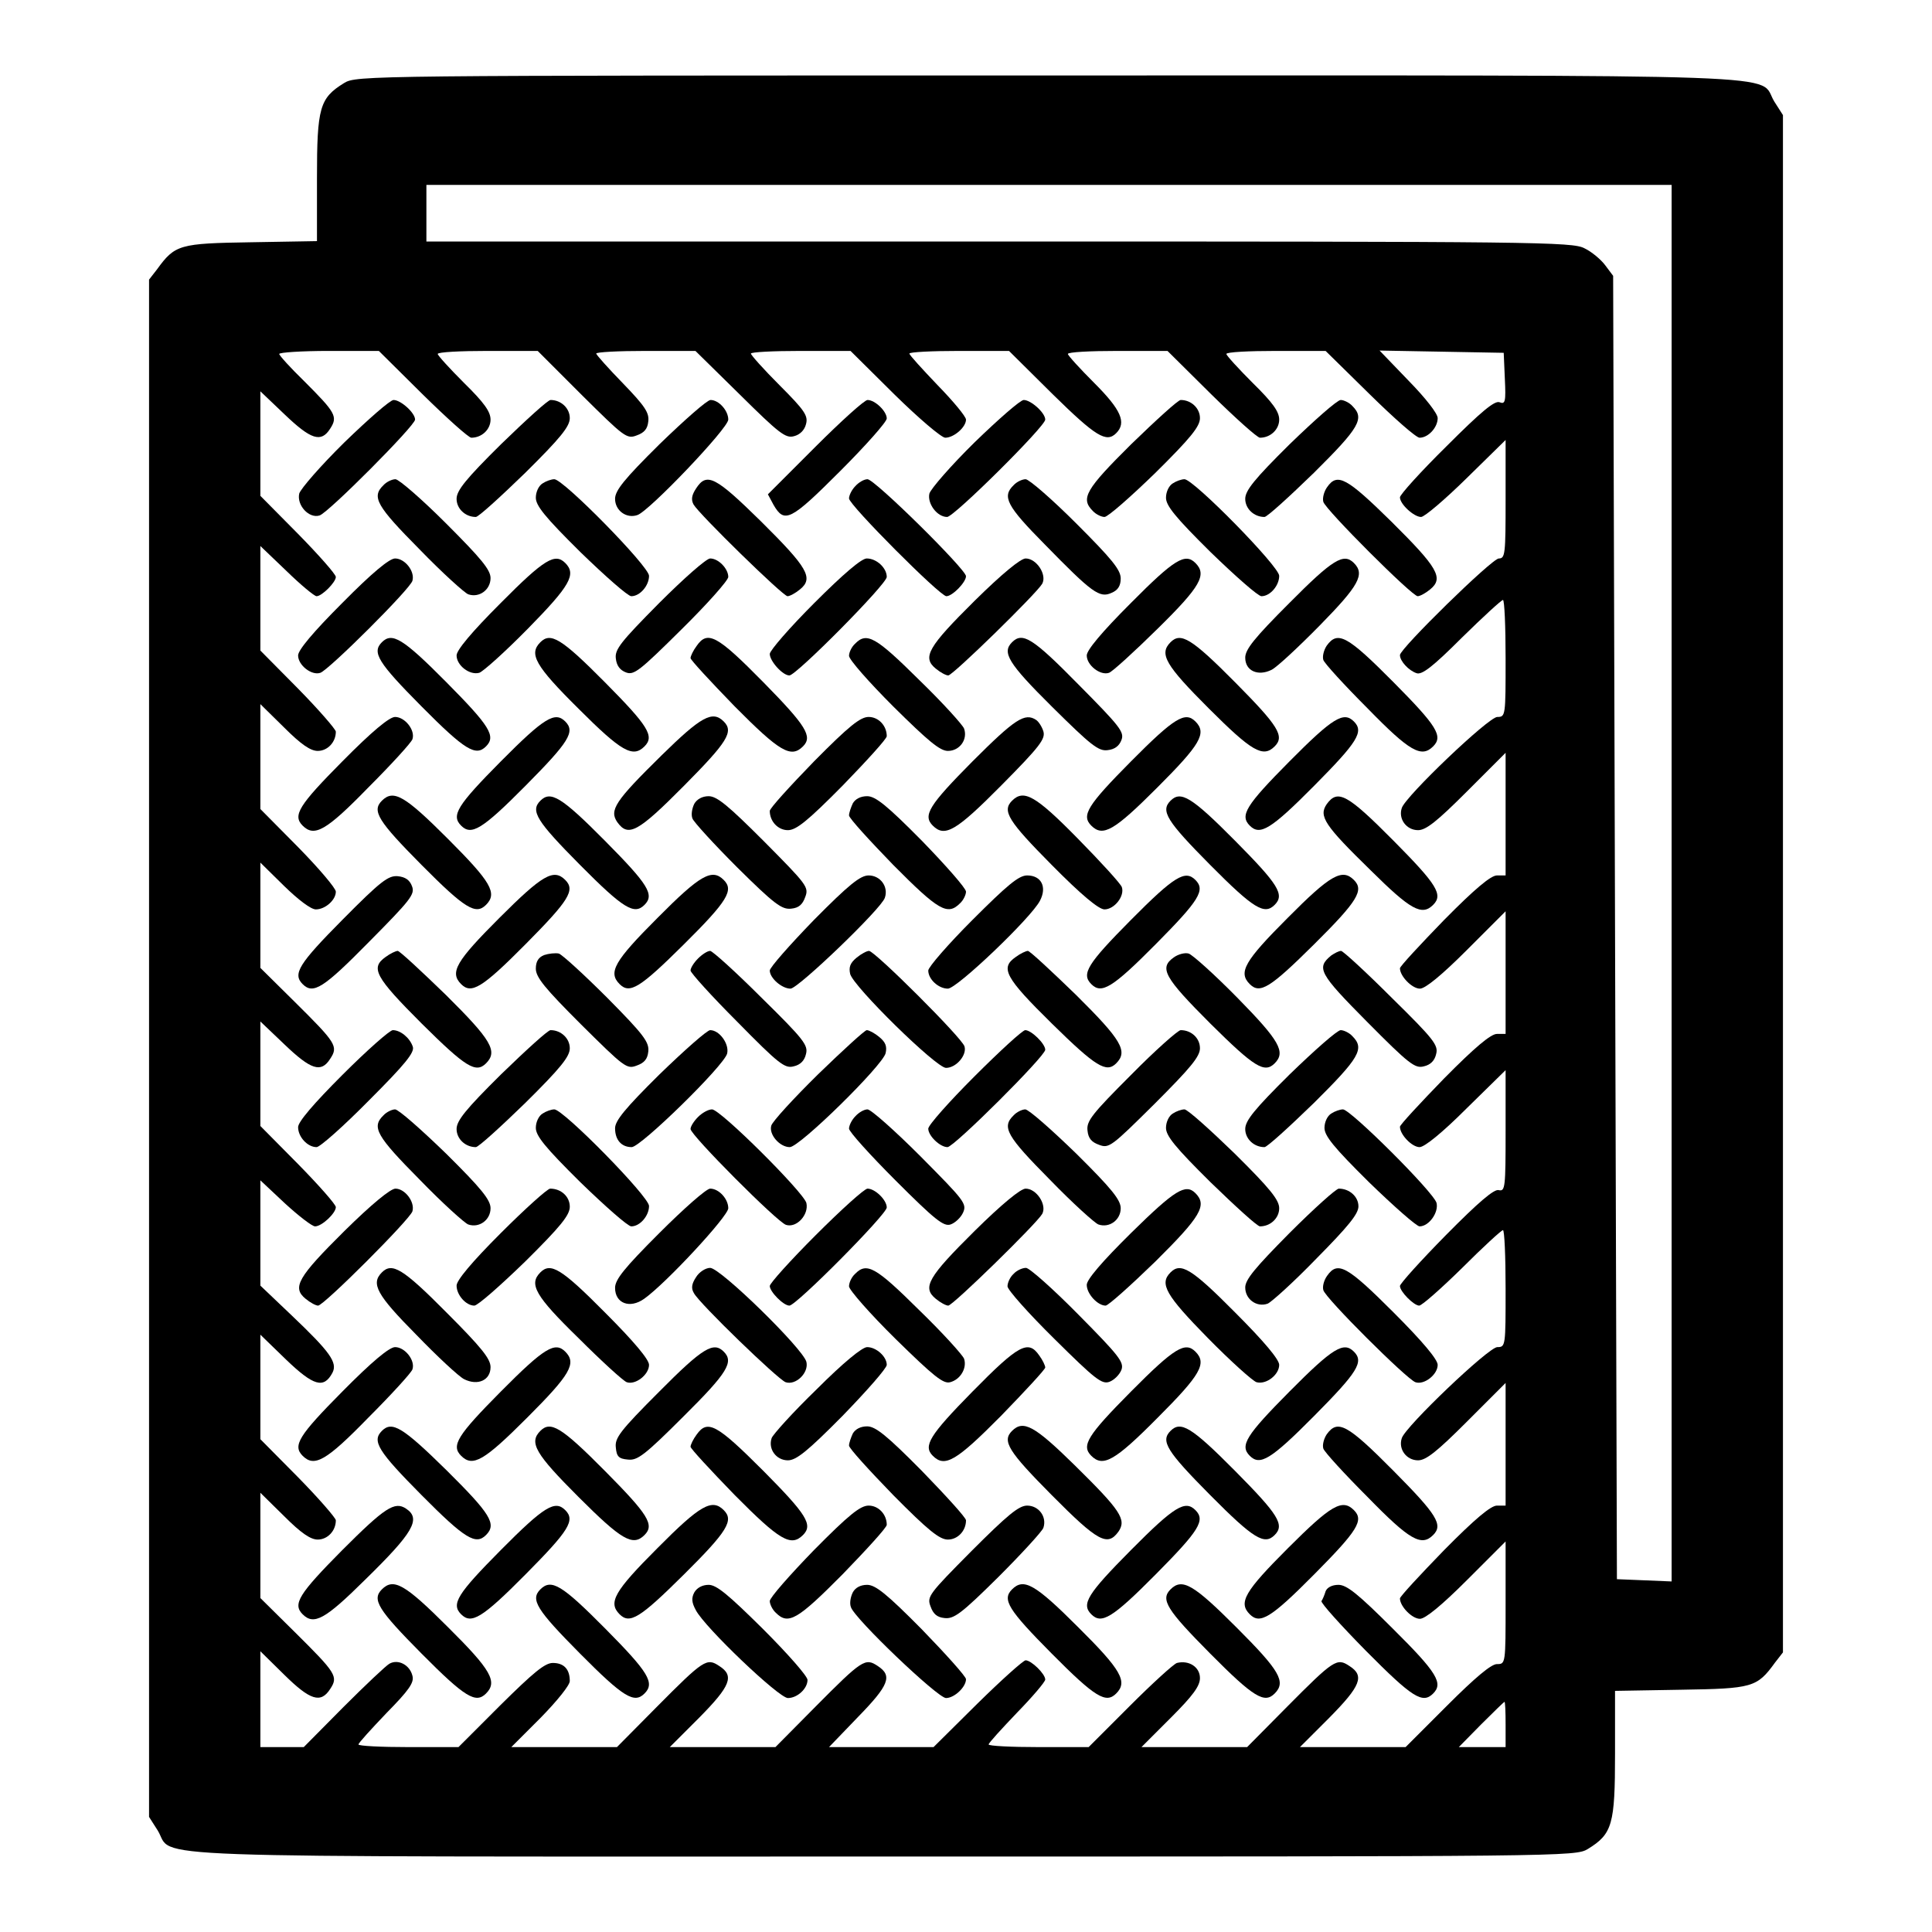 <svg width="512pt" height="512pt" version="1.0" viewBox="0 0 512 512" xmlns="http://www.w3.org/2000/svg"><g transform="translate(0 512) scale(.1 -.1)"><path d="m912 4900c-65-40-72-65-72-252v-167l-174-3c-191-3-202-6-250-72l-21-27v-2037-2037l23-36c46-75-118-69 1924-69 1811 0 1833 0 1866 20 65 40 72 65 72 252v167l174 3c191 3 202 6 250 72l21 27v2037 2037l-23 36c-46 75 118 69-1924 69-1811 0-1833 0-1866-20zm3518-2120v-1851l-72 3-73 3-10 3454-21 28c-11 15-36 36-55 45-32 17-127 18-1551 18h-1518v75 75h1650 1650v-1850zm-3310 1295c64-63 122-115 129-115 28 0 51 22 51 48 0 21-17 45-70 97-38 38-70 73-70 77 0 5 60 8 132 8h133l117-117c112-111 119-117 145-107 20 7 29 17 31 37 3 23-9 41-67 101-39 40-71 76-71 79 0 4 59 7 132 7h131l118-116c104-103 121-116 143-110 16 4 28 16 32 32 6 22-3 36-70 103-42 42-76 80-76 84s59 7 132 7h132l116-115c64-63 125-115 135-115 23 0 55 28 55 48 0 8-34 49-75 91-41 43-75 80-75 84s59 7 132 7h132l116-115c114-112 142-129 168-103 28 28 13 62-58 133-38 38-70 73-70 77 0 5 59 8 132 8h132l116-115c64-63 122-115 129-115 28 0 51 22 51 48 0 21-17 45-70 97-38 38-70 73-70 77 0 5 59 8 132 8h131l117-115c64-63 123-115 132-115 23 0 48 27 48 52 0 12-32 53-77 99l-77 80 165-3 164-3 3-69c3-61 1-68-14-62-13 5-48-24-141-117-68-67-123-128-123-135 0-18 37-52 56-52 9 0 63 46 120 102l104 102v-157c0-145-1-157-18-157-18 0-262-239-262-256 0-16 23-41 44-48 14-5 42 16 120 94 56 55 105 100 109 100s7-70 7-155c0-152 0-155-22-155-23 0-243-210-253-241-10-29 12-59 43-59 21 0 50 23 129 102l103 103v-163-162h-23c-16 0-58-35-140-118-64-66-117-123-117-128 0-21 32-54 53-54 14 0 57 35 124 102l103 103v-163-162h-23c-16 0-58-35-140-118-64-66-117-123-117-128 0-21 32-54 52-54 13 0 60 38 124 102l104 102v-161c0-149-1-161-18-157-12 4-54-32-140-119-67-68-122-129-122-135 0-15 37-52 51-52 7 0 58 45 114 100 55 55 104 100 108 100s7-70 7-155c0-152 0-155-22-155-23 0-243-210-253-241-10-29 12-59 43-59 21 0 50 23 129 102l103 103v-163-162h-23c-16 0-58-35-140-118-64-66-117-123-117-128 0-21 32-54 53-54 14 0 57 35 124 102l103 103v-163c0-162 0-162-23-162-15 0-57-35-132-110l-110-110h-140-140l78 78c83 84 94 111 53 137-33 22-41 17-166-109l-105-106h-140-140l78 78c59 59 77 84 77 105 0 29-29 48-61 40-9-3-65-54-125-114l-109-109h-132c-73 0-133 3-133 7s34 41 75 84c41 42 75 82 75 88 0 15-37 51-52 51-6 0-64-52-128-115l-116-115h-139-138l76 79c83 85 93 110 53 136-33 22-41 17-166-109l-105-106h-140-140l78 78c83 84 94 111 53 137-33 22-41 17-166-109l-105-106h-140-140l78 78c44 45 77 86 77 97 0 32-16 48-45 48-21 0-51-25-139-112l-111-111h-133c-72 0-132 3-132 7s34 41 74 83c60 61 74 81 69 99-7 29-38 45-61 32-9-5-64-57-122-115l-105-106h-57-58v127 127l63-62c69-68 97-77 122-38 22 33 16 42-94 151l-91 90v140 139l63-62c45-45 70-62 89-62 26 0 48 23 48 51 0 6-45 58-100 114l-100 101v139 138l68-66c73-70 100-78 123-35 14 27-6 55-108 152l-83 79v140 139l65-61c36-33 72-61 80-61 18 0 55 35 55 51 0 7-45 58-100 114l-100 101v139 138l64-61c70-67 97-76 121-38 22 33 16 42-94 151l-91 90v140 139l63-62c38-37 71-62 84-62 25 0 53 25 53 47 0 9-45 62-100 118l-100 101v139 139l63-62c45-45 70-62 89-62 26 0 48 23 48 51 0 6-45 58-100 114l-100 101v139 138l69-66c38-37 74-67 80-67 14 0 51 37 51 51 0 7-45 58-100 114l-100 101v139 138l64-61c70-67 97-76 121-38 21 32 14 43-69 126-36 35-66 68-66 72s59 8 132 8h132l116-115zm2870-3525v-60h-62-62l59 60c33 33 61 60 62 60 2 0 3-27 3-60z"/><path d="m913 3948c-63-62-116-123-120-136-7-31 26-67 54-58 23 7 253 238 253 254 0 18-38 52-57 52-9 0-67-51-130-112z"/><path d="m1328 3943c-94-93-118-123-118-145 0-26 23-48 51-48 7 0 65 53 131 117 94 93 118 123 118 145 0 26-23 48-51 48-7 0-65-53-131-117z"/><path d="m1748 3943c-94-93-118-123-118-145 0-31 30-53 59-43 30 9 241 230 241 253 0 24-25 52-47 52-9 0-69-53-135-117z"/><path d="m2160 3935-125-125 15-28c29-50 45-42 176 89 68 68 124 131 124 140 0 19-31 49-51 49-8 0-70-56-139-125z"/><path d="m2583 3948c-63-62-116-123-120-136-6-26 20-62 47-62 18 0 260 240 260 258s-38 52-57 52c-9 0-67-51-130-112z"/><path d="m2998 3943c-121-120-135-144-102-177 8-9 23-16 31-16 9 0 69 53 135 117 94 93 118 123 118 145 0 26-23 48-51 48-7 0-65-53-131-117z"/><path d="m3418 3943c-94-93-118-123-118-145 0-26 23-48 51-48 7 0 65 53 131 117 121 120 135 144 102 177-8 9-23 16-31 16-9 0-69-53-135-117z"/><path d="m1016 3834c-32-31-18-55 96-170 61-63 120-116 129-119 29-10 59 12 59 43 0 22-25 52-118 145-64 64-125 117-134 117s-24-7-32-16z"/><path d="m1438 3839c-10-6-18-22-18-38 0-21 24-51 118-144 66-64 126-117 135-117 23 0 47 28 47 54 0 25-227 256-251 256-8 0-22-5-31-11z"/><path d="m1845 3826c-12-18-14-30-7-43 15-26 237-243 249-243 6 0 21 8 33 18 37 30 20 58-103 180-121 119-144 131-172 88z"/><path d="m2267 3832c-10-10-17-25-17-33 0-17 241-259 258-259 16 0 52 37 52 53 0 18-242 257-261 257-9 0-23-8-32-18z"/><path d="m2686 3834c-31-30-18-55 82-156 126-129 146-144 178-129 17 7 24 19 24 38 0 23-24 52-118 146-64 64-125 117-134 117s-24-7-32-16z"/><path d="m3108 3839c-10-6-18-22-18-38 0-21 24-51 118-144 66-64 126-117 135-117 23 0 47 28 47 54 0 25-227 256-251 256-8 0-22-5-31-11z"/><path d="m3517 3829c-8-11-13-29-10-39 6-21 235-250 250-250 6 0 21 8 33 18 37 30 20 58-103 180-118 116-143 130-170 91z"/><path d="m907 3522c-78-78-117-125-117-139 0-26 36-54 59-46s239 223 244 244c7 25-20 59-46 59-15 0-61-38-140-118z"/><path d="m1327 3522c-78-78-117-125-117-139 0-26 34-53 60-46 10 3 68 55 129 117 112 114 129 144 99 174-27 27-55 11-171-106z"/><path d="m1747 3522c-102-103-118-123-115-147 2-19 11-31 27-37 21-8 36 4 147 114 68 67 124 130 124 139 0 22-26 49-48 49-10 0-70-53-135-118z"/><path d="m2158 3522c-65-65-118-126-118-135 0-19 34-57 52-57s258 242 258 261c0 24-27 49-53 49-14 0-62-41-139-118z"/><path d="m2583 3528c-123-122-140-150-103-180 12-10 27-18 33-18 12 0 234 217 249 243 13 24-15 67-44 67-13 0-62-40-135-112z"/><path d="m2997 3522c-78-78-117-125-117-139 0-26 36-54 59-46 9 3 67 56 129 117 114 112 131 143 100 174-27 27-55 11-171-106z"/><path d="m3417 3522c-93-93-117-123-117-145 0-35 34-50 70-32 14 7 71 60 128 118 103 105 120 135 90 165-27 27-55 11-171-106z"/><path d="m1012 3418c-27-27-10-54 105-170 116-117 144-133 171-106s10 54-105 170c-116 117-144 133-171 106z"/><path d="m1432 3418c-31-31-14-62 101-176 114-114 144-131 175-100 27 27 10 54-105 170-116 117-144 133-171 106z"/><path d="m1846 3408c-9-12-16-27-16-32s53-62 117-128c119-120 149-138 181-106 26 26 9 54-105 170-123 125-148 138-177 96z"/><path d="m2266 3414c-9-8-16-23-16-32 0-10 53-70 118-135 92-91 123-117 144-117 31 0 53 30 43 59-3 9-56 68-119 129-115 114-139 128-170 96z"/><path d="m2682 3418c-27-27-11-55 106-171 103-102 123-118 147-115 19 2 31 11 37 27 8 21-4 36-114 147-121 123-148 140-176 112z"/><path d="m3102 3418c-31-31-13-61 101-175s144-132 175-101c27 27 10 54-105 170-116 117-144 133-171 106z"/><path d="m3516 3409c-8-12-12-29-9-38s56-67 117-128c112-115 143-132 174-101 27 27 10 54-105 170-123 124-148 137-177 97z"/><path d="m907 3102c-115-116-132-143-105-170 31-31 62-14 174 101 61 61 114 119 117 128 8 24-20 59-46 59-15 0-61-38-140-118z"/><path d="m1327 3102c-115-116-132-143-105-170s55-11 171 106c115 116 132 143 105 170s-55 11-171-106z"/><path d="m1753 3118c-123-121-139-145-117-177 29-40 54-27 177 97 115 116 132 143 105 170-30 30-60 13-165-90z"/><path d="m2157 3102c-64-66-117-124-117-131 0-28 22-51 48-51 22 0 52 24 145 118 64 66 117 124 117 131 0 28-22 51-48 51-22 0-52-24-145-118z"/><path d="m2577 3102c-115-116-132-143-105-170 32-32 62-14 182 107 102 103 117 123 111 143-4 13-13 26-19 30-30 20-56 3-169-110z"/><path d="m2997 3102c-115-116-132-143-105-170 31-31 61-13 175 101s132 144 101 175c-27 27-55 11-171-106z"/><path d="m3417 3102c-115-116-132-143-105-170s55-11 171 106c115 116 132 143 105 170s-55 11-171-106z"/><path d="m1012 2998c-27-27-10-54 105-170 116-117 144-133 171-106 31 31 13 61-101 175s-144 132-175 101z"/><path d="m1432 2998c-27-27-10-54 105-170 116-117 144-133 171-106s10 54-105 170c-116 117-144 133-171 106z"/><path d="m1840 2990c-6-12-9-29-5-39 3-9 57-68 119-130 98-97 118-112 143-109 20 2 30 11 37 31 10 26 4 33-109 147-95 95-125 120-147 120-17 0-31-8-38-20z"/><path d="m2260 2991c-5-11-10-25-10-32s53-65 117-131c120-121 144-135 177-102 9 8 16 23 16 31 0 9-53 69-117 135-93 94-123 118-145 118-17 0-31-7-38-19z"/><path d="m2682 2998c-27-27-10-54 105-170 79-80 125-118 140-118 26 0 54 35 46 59-3 9-56 67-117 129-112 114-143 131-174 100z"/><path d="m3102 2998c-27-27-10-54 105-170 116-117 144-133 171-106s10 54-105 170c-116 117-144 133-171 106z"/><path d="m3516 2989c-22-32-6-56 117-176 105-104 135-121 165-91 27 27 10 54-105 170-123 124-148 137-177 97z"/><path d="m908 2683c-116-117-133-144-106-171 28-28 55-11 176 112 110 111 122 126 114 147-6 17-18 25-38 27-25 2-45-13-146-115z"/><path d="m1323 2687c-114-114-132-144-101-175 27-27 55-11 171 106 115 116 132 143 105 170-31 31-61 13-175-101z"/><path d="m1742 2687c-114-114-131-144-100-175 27-27 54-10 170 105 117 116 133 144 106 171-31 31-62 14-176-101z"/><path d="m2157 2682c-64-66-117-126-117-134 0-20 32-48 55-48 20 0 242 213 250 241 10 29-12 59-43 59-22 0-52-24-145-118z"/><path d="m2577 2682c-64-64-117-125-117-134 0-23 27-48 52-48 24 0 221 188 244 233 19 36 4 67-34 67-22 0-52-25-145-118z"/><path d="m2997 2682c-115-116-132-143-105-170s55-11 171 106c115 116 132 143 105 170s-55 11-171-106z"/><path d="m3412 2687c-114-114-131-144-100-175 27-27 54-10 170 105 117 116 133 144 106 171-31 31-62 14-176-101z"/><path d="m1022 2584c-41-29-28-53 96-177 116-115 143-132 170-105 32 32 14 62-106 181-66 64-123 117-128 117s-20-7-32-16z"/><path d="m1442 2589c-15-6-22-17-22-36 0-23 24-52 120-148 114-113 121-119 147-109 20 7 29 17 31 37 3 25-12 45-108 142-62 62-120 115-129 118-9 2-27 0-39-4z"/><path d="m1850 2580c-11-11-20-25-20-32 0-6 56-68 124-136 110-112 126-124 149-118 18 4 29 15 33 33 6 23-6 39-118 149-68 68-130 124-136 124-7 0-21-9-32-20z"/><path d="m2270 2582c-17-14-21-25-17-43 8-33 228-249 254-249 27 0 56 34 49 57s-238 253-253 253c-6 0-21-8-33-18z"/><path d="m2692 2584c-42-29-29-54 96-177 116-114 144-131 170-105 32 32 14 62-106 181-66 64-123 117-128 117s-20-7-32-16z"/><path d="m3111 2583c-40-28-26-53 97-176 116-115 143-132 170-105 30 30 13 60-99 174-61 62-119 114-129 117s-28-2-39-10z"/><path d="m3528 2588c-40-33-33-47 95-176 111-112 127-124 150-118 18 4 29 15 33 33 6 23-6 39-118 149-68 68-129 124-134 124-6 0-17-6-26-12z"/><path d="m908 2272c-77-77-118-125-118-139 0-26 25-53 49-53 9 0 72 56 139 124 96 96 121 127 116 142-8 24-33 44-53 44-8 0-68-53-133-118z"/><path d="m1328 2273c-94-93-118-123-118-145 0-26 23-48 51-48 7 0 65 53 131 117 94 93 118 123 118 145 0 26-23 48-51 48-7 0-65-53-131-117z"/><path d="m1748 2273c-91-90-118-123-118-143 0-31 17-50 44-50 24 0 245 216 253 248 6 25-20 62-45 62-8 0-68-53-134-117z"/><path d="m2168 2273c-65-64-121-125-124-136-7-23 22-57 49-57 26 0 246 216 254 249 4 18 0 29-17 43-12 10-27 18-33 18-5 0-63-53-129-117z"/><path d="m2582 2267c-67-67-122-129-122-138 0-19 31-49 51-49 17 0 259 241 259 258 0 16-37 52-53 52-7 0-67-55-135-123z"/><path d="m2997 2271c-103-103-118-122-115-147 2-21 11-31 31-38 26-10 33-4 147 109 95 95 120 125 120 147 0 27-23 48-51 48-7 0-67-53-132-119z"/><path d="m3418 2273c-94-93-118-123-118-145 0-26 23-48 51-48 7 0 65 53 131 117 121 120 135 144 102 177-8 9-23 16-31 16-9 0-69-53-135-117z"/><path d="m1016 2164c-32-31-18-55 96-170 61-63 120-116 129-119 29-10 59 12 59 43 0 22-24 52-118 145-66 64-126 117-135 117-8 0-23-7-31-16z"/><path d="m1438 2169c-10-6-18-22-18-38 0-21 24-51 118-144 66-64 126-117 135-117 23 0 47 28 47 54 0 25-227 256-251 256-8 0-22-5-31-11z"/><path d="m1850 2160c-11-11-20-25-20-32 0-16 230-247 253-254 28-9 61 27 54 58-8 29-228 248-250 248-10 0-26-9-37-20z"/><path d="m2267 2162c-10-10-17-25-17-33s56-70 124-138c104-104 127-122 145-116 12 4 27 18 33 31 11 24 4 32-113 150-68 68-131 124-140 124s-23-8-32-18z"/><path d="m2686 2164c-32-31-18-55 96-170 61-63 120-116 129-119 29-10 59 12 59 43 0 22-24 52-118 145-66 64-126 117-135 117-8 0-23-7-31-16z"/><path d="m3108 2169c-10-6-18-22-18-38 0-21 24-51 118-144 66-64 124-117 131-117 28 0 51 22 51 48 0 22-24 52-118 145-66 64-125 117-133 117s-22-5-31-11z"/><path d="m3528 2169c-10-6-18-22-18-38 0-21 24-51 118-144 66-64 126-117 134-117 25 0 51 37 45 62-7 28-228 248-248 248-8 0-22-5-31-11z"/><path d="m913 1858c-123-122-140-150-103-180 12-10 27-18 33-18 15 0 244 229 250 250 7 25-20 60-45 60-13 0-63-41-135-112z"/><path d="m1327 1852c-77-77-117-125-117-139 0-25 25-53 47-53 9 0 69 53 135 117 94 93 118 123 118 145 0 27-23 48-52 48-7 0-66-53-131-118z"/><path d="m1747 1852c-93-93-117-123-117-145 0-41 39-56 77-29 58 41 223 219 223 240 0 25-25 52-48 52-10 0-70-53-135-118z"/><path d="m2162 1847c-67-67-122-128-122-135 0-15 36-52 52-52 18 0 258 242 258 260 0 20-31 50-51 50-8 0-69-55-137-123z"/><path d="m2583 1858c-123-122-140-150-103-180 12-10 27-18 33-18 12 0 234 217 249 243 13 24-15 67-44 67-13 0-62-40-135-112z"/><path d="m2998 1853c-78-77-118-124-118-138 0-24 29-55 50-55 7 0 66 53 132 117 120 119 138 149 106 181-26 26-54 9-170-105z"/><path d="m3417 1852c-91-92-117-123-117-144 0-31 30-53 59-43 9 3 68 56 129 119 85 86 112 119 112 139 0 26-24 47-52 47-7 0-66-53-131-118z"/><path d="m1012 1748c-30-30-13-60 91-165 56-58 113-111 127-118 36-18 70-3 70 32 0 22-24 52-117 145-116 117-144 133-171 106z"/><path d="m1432 1748c-31-31-14-62 101-174 61-61 119-114 128-117 23-8 59 20 59 46 0 14-39 61-117 139-116 117-144 133-171 106z"/><path d="m1845 1736c-12-18-14-30-6-43 14-27 223-229 243-236 27-9 62 25 55 54-9 35-228 249-255 249-12 0-29-11-37-24z"/><path d="m2266 1744c-9-8-16-23-16-33 0-9 55-72 123-139 102-100 127-120 145-115 27 7 45 37 37 62-3 9-56 68-119 129-115 114-139 128-170 96z"/><path d="m2686 1744c-9-8-16-23-16-33 0-9 56-72 124-139 109-108 126-121 146-114 13 5 27 19 32 32 7 20-6 37-114 146-67 68-130 124-139 124-10 0-25-7-33-16z"/><path d="m3102 1748c-30-30-13-60 99-174 61-62 119-114 129-117 26-7 60 20 60 46 0 14-39 61-117 139-116 117-144 133-171 106z"/><path d="m3517 1739c-8-11-13-28-10-38 5-21 221-236 244-244s59 20 59 46c0 14-39 61-117 139-123 123-148 137-176 97z"/><path d="m907 1432c-115-116-132-143-105-170 31-31 62-14 174 101 61 61 114 119 117 128 8 24-20 59-46 59-15 0-61-38-140-118z"/><path d="m1327 1432c-115-116-132-143-105-170 31-31 61-13 175 101s132 144 101 175c-27 27-55 11-171-106z"/><path d="m1747 1432c-104-104-118-123-115-148 2-24 8-30 32-32 25-3 44 11 148 115 117 116 133 144 106 171s-55 11-171-106z"/><path d="m2164 1438c-63-61-116-120-119-129-10-29 12-59 43-59 22 0 52 24 145 118 64 66 117 126 117 135 0 22-28 47-52 47-13 0-63-41-134-112z"/><path d="m2577 1432c-114-116-131-144-105-170 32-32 62-14 181 106 64 66 117 123 117 128s-7 20-16 32c-29 42-54 29-177-96z"/><path d="m2997 1432c-115-116-132-143-105-170 31-31 62-14 176 101 114 114 131 144 100 175-27 27-55 11-171-106z"/><path d="m3417 1432c-115-116-132-143-105-170s55-11 171 106c115 116 132 143 105 170s-55 11-171-106z"/><path d="m1012 1328c-27-27-10-54 105-170 116-117 144-133 171-106 29 29 12 56-105 172-116 114-144 131-171 104z"/><path d="m1432 1328c-31-31-13-61 101-175s144-132 175-101c27 27 10 54-105 170-116 117-144 133-171 106z"/><path d="m1846 1318c-9-12-16-27-16-32s53-62 117-128c119-120 149-138 181-106 27 27 10 54-105 170-124 124-148 137-177 96z"/><path d="m2260 1321c-5-11-10-25-10-32s53-65 117-131c93-94 123-118 145-118 26 0 48 23 48 51 0 7-53 65-117 131-93 94-123 118-145 118-17 0-31-7-38-19z"/><path d="m2682 1328c-27-27-10-54 105-170 123-124 148-137 177-97 22 32 6 56-117 177-105 103-135 120-165 90z"/><path d="m3102 1328c-27-27-10-54 105-170 116-117 144-133 171-106s10 54-105 170c-116 117-144 133-171 106z"/><path d="m3516 1319c-8-12-12-29-9-38s56-67 117-128c112-115 143-132 174-101 27 27 10 54-105 170-123 124-148 137-177 97z"/><path d="m907 1012c-115-116-132-143-105-170 30-30 60-13 165 91 128 125 150 162 109 189-30 20-56 3-169-110z"/><path d="m1327 1012c-115-116-132-143-105-170s55-11 171 106c115 116 132 143 105 170s-55 11-171-106z"/><path d="m1742 1017c-114-114-131-144-100-175 27-27 54-10 170 105 117 116 133 144 106 171-31 31-62 14-176-101z"/><path d="m2157 1012c-64-66-117-126-117-135 0-8 7-23 16-31 33-33 57-19 177 102 64 66 117 124 117 131 0 28-22 51-48 51-22 0-52-24-145-118z"/><path d="m2575 1010c-113-114-119-121-109-147 7-20 17-29 37-31 25-3 45 12 143 109 62 62 116 121 119 130 10 29-12 59-43 59-22 0-52-25-147-120z"/><path d="m2997 1012c-115-116-132-143-105-170s55-11 171 106c115 116 132 143 105 170s-55 11-171-106z"/><path d="m3413 1017c-114-114-132-144-101-175 27-27 55-11 171 106 115 116 132 143 105 170-31 31-61 13-175-101z"/><path d="m1012 908c-27-27-10-54 105-170 116-117 144-133 171-106 31 31 14 62-101 176-114 114-144 131-175 100z"/><path d="m1432 908c-27-27-10-54 105-170 116-117 144-133 171-106 28 28 11 56-104 172s-143 133-172 104z"/><path d="m1840 900c-8-15-7-27 4-47 23-45 220-233 244-233 25 0 52 25 52 48 0 10-53 70-118 135-92 91-123 117-144 117-17 0-31-8-38-20z"/><path d="m2260 900c-6-12-9-29-5-39 9-30 230-241 252-241s53 29 53 50c0 7-53 66-117 132-93 94-123 118-145 118-17 0-31-7-38-20z"/><path d="m2682 908c-27-27-10-54 105-170 116-117 144-133 171-106 31 31 14 62-101 176-114 114-144 131-175 100z"/><path d="m3102 908c-27-27-10-54 105-170 116-117 144-133 171-106 31 31 13 61-101 175s-144 132-175 101z"/><path d="m3513 903c-3-10-8-22-11-26-2-5 51-64 119-133 122-123 149-140 177-112 27 27 11 55-106 171-93 93-123 117-145 117-17 0-30-7-34-17z"/></g></svg>